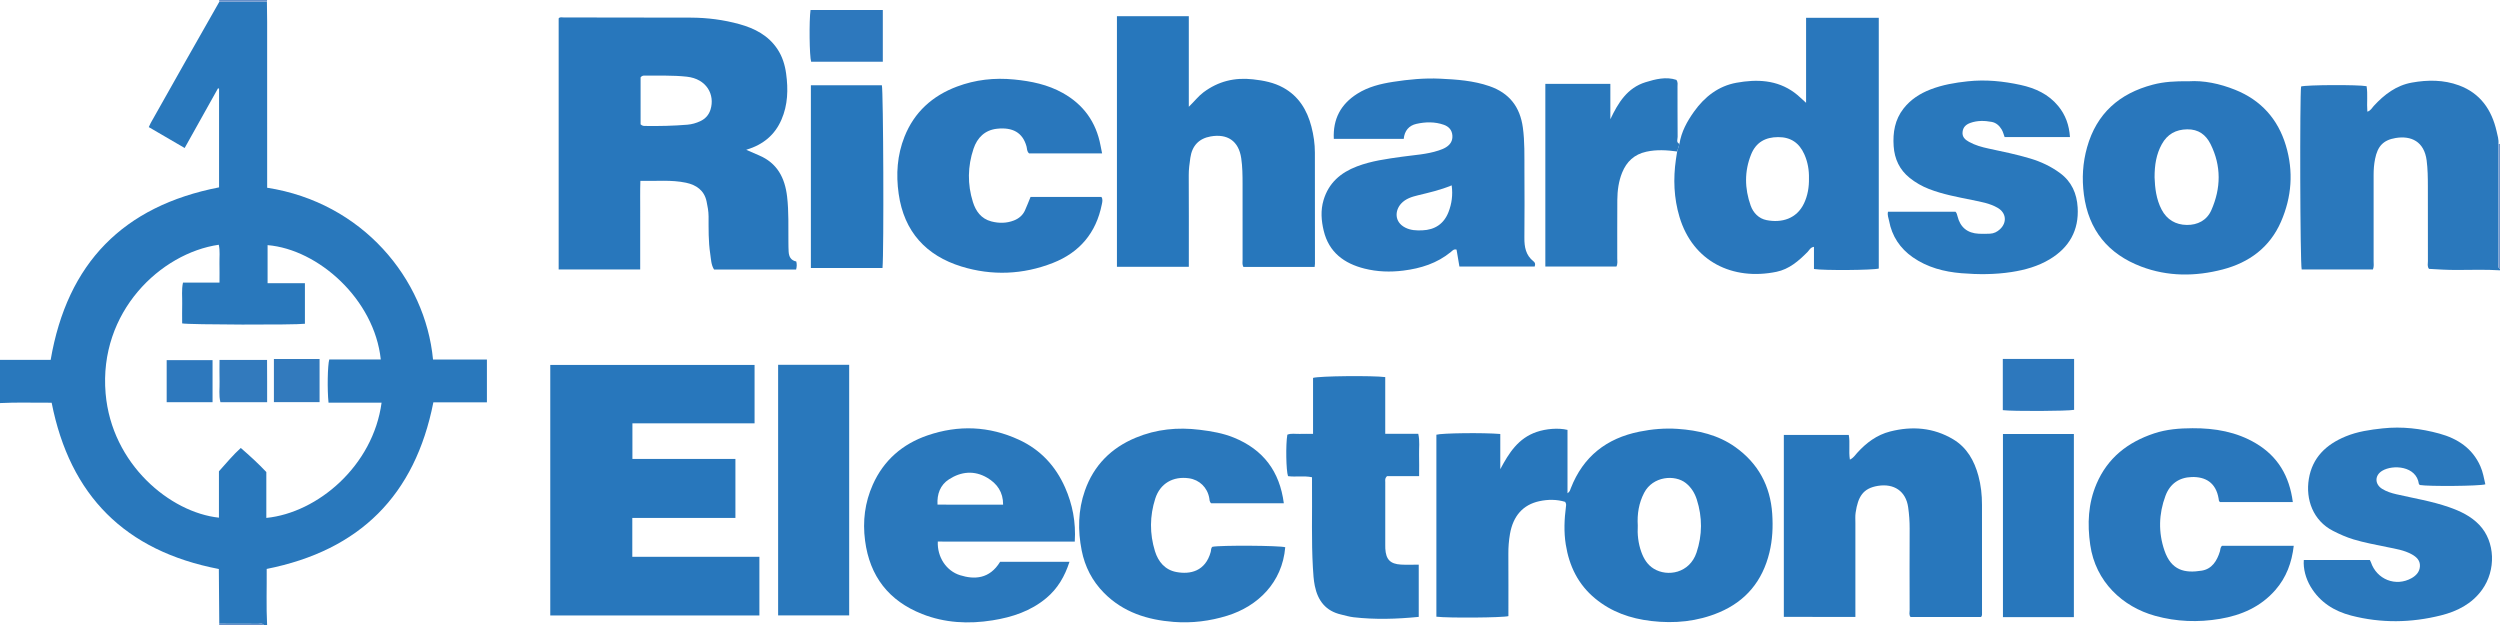 <?xml version="1.0" encoding="iso-8859-1"?>
<!-- Generator: Adobe Illustrator 27.0.0, SVG Export Plug-In . SVG Version: 6.00 Build 0)  -->
<svg version="1.1" id="Layer_1" xmlns="http://www.w3.org/2000/svg" xmlns:xlink="http://www.w3.org/1999/xlink" x="0px" y="0px"
	 viewBox="0 0 1563 391" style="enable-background:new 0 0 1563 391;" xml:space="preserve">
<g>
	<path style="fill:#2978BC;" d="M166.875,1.043c0.05,4.162,0.142,8.325,0.144,12.487c0.012,32.825,0.007,65.651,0.007,98.476
		c0,1.81,0,3.62,0,5.368c59.527,9.254,98.866,56.803,103.699,107.391c11.127,0,22.344,0,33.693,0c0,9.209,0,17.771,0,26.78
		c-11.405,0-22.506,0-33.483,0c-11.448,58.09-45.901,92.552-104.196,104.149c0.097,11.472-0.342,23.384,0.262,35.305
		c-0.667,0-1.333,0-2,0c-0.799-1.653-2.316-0.957-3.52-0.967c-8.131-0.07-16.262-0.053-24.393-0.064
		c-0.09-11.596-0.18-23.191-0.265-34.223C78.199,344.45,43.74,309.876,32.294,251.769C21.582,251.864,10.792,251.436,0,252
		c0-9,0-18,0-27c10.623,0,21.246,0,31.672,0c10.364-60.582,45.398-96.168,105.282-107.862c0-20.38,0-41.048,0-61.717
		c-0.216-0.074-0.433-0.147-0.649-0.221c-6.909,12.365-13.817,24.73-20.859,37.333c-7.812-4.551-15.09-8.792-22.435-13.071
		c0.481-1.031,0.782-1.802,1.184-2.515c7.255-12.884,14.506-25.77,21.79-38.636c7.037-12.43,14.111-24.839,21.168-37.257
		C147.061,1.05,156.968,1.046,166.875,1.043z M238.066,224.744c-3.987-37.606-39.048-68.84-70.773-71.489c0,7.754,0,15.492,0,23.819
		c7.966,0,15.679,0,23.337,0c0,8.856,0,17.117,0,25.34c-5.986,0.802-72.768,0.635-76.746-0.223c0-4.074-0.084-8.222,0.023-12.366
		c0.11-4.25-0.5-8.548,0.498-13.159c7.662,0,15.096,0,22.819,0c0-4.236,0.075-8.054-0.021-11.868
		c-0.098-3.918,0.46-7.886-0.422-11.782c-36.293,5.245-75.121,41.909-70.752,92.968c3.793,44.333,40.494,74.445,70.852,77.66
		c0-9.816,0-19.6,0-28.993c4.692-5.178,8.775-10.197,13.663-14.59c5.527,4.811,10.817,9.595,15.963,15.055
		c0,9.482,0,19.073,0,28.687c32.074-3.216,66.748-32.542,72.057-72.067c-11.122,0-22.182,0-33.164,0
		c-0.859-8.018-0.599-23.344,0.459-26.993C216.414,224.744,227.048,224.744,238.066,224.744z"/>
	<path style="fill:#2A78BC;" d="M1563,169c-9.147-0.573-18.304-0.221-27.456-0.219c-5.662,0.001-11.294-0.34-16.931-0.673
		c-1.214-1.494-0.679-3.228-0.683-4.833c-0.041-15.662-0.019-31.325-0.027-46.987c-0.003-5.32-0.077-10.615-0.755-15.931
		c-1.526-11.964-9.758-15.643-19.342-14.083c-7.827,1.274-11.347,5.219-12.912,13.107c-0.652,3.286-0.916,6.564-0.91,9.904
		c0.036,17.995,0.028,35.99,0.001,53.985c-0.003,1.636,0.325,3.314-0.429,5.189c-14.817,0-29.712,0-44.537,0
		c-0.99-3.723-1.259-108.445-0.363-114.391c3.46-1.018,35.566-1.203,40.951-0.171c0.803,5.144,0.029,10.454,0.47,15.913
		c2.044-0.542,2.858-2.313,4.016-3.573c6.56-7.135,14.055-12.845,23.802-14.594c9.897-1.777,19.872-1.803,29.435,1.724
		c13.37,4.931,20.502,15.267,23.56,28.739c0.582,2.566,1.415,5.151,1.131,7.865c0.003,24.996,0,49.992,0.029,74.988
		c0.001,1.065-0.543,2.4,0.95,3.041C1563,168.333,1563,168.667,1563,169z"/>
	<path style="fill:#7096CD;" d="M1563,168c-1.492-0.641-0.949-1.976-0.95-3.041c-0.03-24.996-0.026-49.992-0.029-74.988
		c0.326,0.01,0.653,0.019,0.979,0.029C1563,116,1563,142,1563,168z"/>
	<path style="fill:#658FC9;" d="M137.154,1.053C137.103,0.702,137.051,0.351,137,0c10,0,20,0,30,0
		c-0.042,0.348-0.083,0.695-0.125,1.043C156.968,1.046,147.061,1.05,137.154,1.053z"/>
	<path style="fill:#658FC9;" d="M137,391c0.029-0.344,0.058-0.687,0.087-1.031c8.131,0.011,16.262-0.006,24.393,0.064
		c1.204,0.01,2.721-0.686,3.52,0.967C155.667,391,146.333,391,137,391z"/>
	<path style="fill:#2877BC;" d="M466.54,93.66c3.233,1.405,5.62,2.462,8.022,3.483c11.368,4.828,16.145,14.003,17.527,25.75
		c1.115,9.476,0.713,18.949,0.824,28.429c0.023,1.999,0.025,4.001,0.142,5.996c0.179,3.057,1.32,5.465,4.776,6.163
		c0.422,1.674,0.366,3.25-0.108,5.035c-17.097,0-34.04,0-51.285,0c-1.887-2.929-1.887-6.473-2.405-9.847
		c-1.191-7.762-1.004-15.603-1.032-23.419c-0.012-3.205-0.615-6.308-1.257-9.369c-1.441-6.872-6.479-10.305-12.863-11.648
		c-9.185-1.933-18.524-0.945-28.517-1.14c-0.226,6.468-0.081,12.579-0.108,18.68c-0.026,5.999-0.006,11.998-0.006,17.997
		c0,6.135,0,12.269,0,18.681c-17.185,0-33.929,0-50.973,0c0-52.339,0-104.582,0-156.952c0.782-1.029,2.044-0.59,3.138-0.59
		c26.495,0.012,52.99,0.019,79.484,0.113c10.335,0.037,20.552,1.342,30.506,4.107c9.467,2.63,17.936,7.022,23.611,15.512
		c3.104,4.645,4.713,9.857,5.466,15.34c1.354,9.857,1.115,19.61-2.935,28.881C484.457,84.223,477.38,90.377,466.54,93.66z
		 M400.501,77.748c1.163,1.047,2.004,0.99,2.831,1.002c8.812,0.132,17.613-0.052,26.401-0.781c2.86-0.237,5.603-1.036,8.124-2.226
		c3.058-1.444,5.298-3.788,6.365-7.26c2.854-9.285-2.407-19.174-14.811-20.535c-8.795-0.965-17.598-0.58-26.4-0.696
		c-0.854-0.011-1.661,0.084-2.51,1.095C400.501,57.971,400.501,67.901,400.501,77.748z"/>
	<path style="fill:#2877BC;" d="M978.522,313.758c-5.109-1.558-10.637-1.619-16.183-0.405c-10.182,2.228-16.347,9.219-18.306,20.495
		c-0.714,4.108-1.034,8.223-1.008,12.4c0.082,12.996,0.03,25.993,0.03,38.957c-3.539,0.988-37.391,1.26-45.027,0.359
		c0-37.89,0-75.816,0-113.781c3.305-1.012,29.376-1.361,39.955-0.451c0,7.293,0,14.654,0,22.015
		c5.395-10.16,11.23-19.388,22.742-23.297c5.815-1.975,13.438-2.674,19.278-1.283c0,13.066,0,26.194,0,39.61
		c1.445-0.874,1.649-2.054,2.088-3.177c7.721-19.781,22.29-31.191,42.95-35.342c7.89-1.585,15.818-2.272,23.795-1.725
		c12.911,0.886,25.352,3.74,36.093,11.387c14.278,10.165,21.904,24.258,23.067,41.691c0.542,8.126,0.198,16.216-1.766,24.27
		c-4.325,17.743-14.685,30.336-31.423,37.383c-13.573,5.714-27.759,7.107-42.457,5.386c-13.075-1.531-24.872-5.659-35.045-14.054
		c-10.63-8.771-16.236-20.278-18.378-33.752c-1.269-7.985-0.908-15.888,0.119-23.826
		C979.151,315.813,979.322,314.964,978.522,313.758z M1023.933,328.57c-0.31,5.457,0.268,11.057,2.186,16.428
		c1.527,4.276,3.779,8.088,7.835,10.571c8.558,5.239,22.362,2.834,26.705-10.074c3.69-10.968,3.706-22.186,0.166-33.236
		c-1.263-3.944-3.431-7.519-6.8-10.215c-6.839-5.475-20.676-4.403-26.117,6.079C1024.599,314.501,1023.494,321.256,1023.933,328.57z
		"/>
	<path style="fill:#2877BC;" d="M395.386,286.936c21.486,0,42.76,0,64.397,0c0,12.325,0,24.357,0,36.888
		c-21.429,0-42.826,0-64.469,0c0,8.242,0,15.994,0,24.307c26.448,0,52.818,0,79.459,0c0,12.47,0,24.386,0,36.642
		c-43.505,0-87.016,0-130.746,0c0-52.249,0-104.302,0-156.621c42.62,0,85.02,0,127.73,0c0,12.079,0,24.114,0,36.505
		c-25.508,0-50.778,0-76.371,0C395.386,272.089,395.386,279.18,395.386,286.936z"/>
	<path style="fill:#2977BC;" d="M1049.989,89.965c1.175-7.573,4.771-14.077,9.126-20.19c6.606-9.272,15.281-16.018,26.543-18.048
		c12.649-2.28,25.244-1.898,36.261,6.219c2.364,1.741,4.444,3.868,7.24,6.333c0-18.135,0-35.542,0-53.167c15.32,0,30.236,0,45.447,0
		c0,52.355,0,104.578,0,156.779c-3.501,1.043-34.324,1.289-40.518,0.291c0-4.544,0-9.154,0-13.862
		c-2.238,0.3-2.88,2.055-3.991,3.182c-5.555,5.634-11.538,10.812-19.47,12.438c-27.335,5.605-52.254-6.372-60.609-34.308
		c-3.532-11.809-3.982-23.85-2.232-36.006c0.236-1.641,0.506-3.277,0.76-4.916C1049.028,93.128,1049.509,91.546,1049.989,89.965z
		 M1130.96,111.544c0.124-5.221-0.757-10.276-2.878-15.041c-3.13-7.032-8.371-10.804-16.346-10.787
		c-8.027,0.017-13.859,3.267-16.896,10.726c-4.319,10.61-4.117,21.441-0.319,32.109c1.621,4.554,5.079,8.111,9.934,9.068
		c9.394,1.852,18.862-0.764,23.462-10.574C1130.202,122.167,1131.066,116.93,1130.96,111.544z"/>
	<path style="fill:#2777BC;" d="M821.914,166.884c-15.076,0-29.815,0-44.553,0c-0.851-1.59-0.496-3.109-0.498-4.557
		c-0.029-15.825-0.035-31.651-0.01-47.476c0.008-5.326-0.067-10.628-0.838-15.924c-1.581-10.86-8.707-15.468-19.13-13.624
		c-7.322,1.296-11.597,5.82-12.691,13.383c-0.519,3.591-1.013,7.215-0.99,10.907c0.109,17.324,0.05,34.649,0.051,51.974
		c0,1.64,0,3.279,0,5.227c-15.079,0-29.831,0-44.946,0c0-52.055,0-104.236,0-156.661c14.824,0,29.563,0,44.937,0
		c0,18.607,0,37.099,0,56.63c3.647-3.538,5.995-6.685,9.178-9.059c9.265-6.911,19.434-9.385,30.924-8.111
		c6.709,0.744,13.105,1.971,19.007,5.243c9.649,5.348,14.859,13.999,17.54,24.337c1.374,5.299,2.178,10.721,2.174,16.246
		c-0.015,23.155,0.029,46.309,0.043,69.464C822.112,165.372,822.018,165.863,821.914,166.884z"/>
	<path style="fill:#2977BC;" d="M959.483,166.658c-15.565,0-31.162,0-47.057,0c-0.605-3.582-1.204-7.125-1.79-10.595
		c-1.739-0.523-2.596,0.687-3.589,1.5c-8.645,7.07-18.722,10.238-29.673,11.61c-8.215,1.03-16.274,0.755-24.215-1.226
		c-12.767-3.185-22.33-10.179-25.573-23.662c-1.52-6.32-2.028-12.732-0.107-19.172c3.221-10.801,10.713-17.207,20.902-21.087
		c9.076-3.456,18.598-4.691,28.115-6.036c7.705-1.089,15.536-1.44,23.009-3.932c1.587-0.529,3.129-1.105,4.543-1.989
		c2.755-1.724,4.247-4.099,3.971-7.477c-0.281-3.437-2.4-5.537-5.319-6.567c-5.629-1.987-11.528-1.859-17.236-0.566
		c-4.569,1.035-7.385,4.291-7.851,9.376c-14.629,0-29.015,0-43.714,0c-0.596-12.489,4.361-21.685,14.624-28.201
		c6.885-4.371,14.648-6.255,22.498-7.473c9.685-1.503,19.499-2.435,29.311-1.973c10.423,0.49,20.838,1.21,30.877,4.68
		c12.473,4.312,19.121,12.974,20.888,25.91c1.201,8.794,0.925,17.602,0.974,26.411c0.078,14.16,0.113,28.322-0.022,42.481
		c-0.055,5.752,0.874,10.922,5.687,14.713C959.54,164.016,960.111,164.85,959.483,166.658z M907.596,115.887
		c-7.192,2.982-14.127,4.518-21.03,6.2c-3.863,0.941-7.734,2.099-10.566,5.19c-3.962,4.325-4.357,11.46,2.512,14.996
		c3.442,1.772,7.002,1.877,10.666,1.739c7.941-0.3,13.594-4.08,16.452-11.493C907.608,127.388,908.4,121.989,907.596,115.887z"/>
	<path style="fill:#2877BC;" d="M1115.251,385.685c0-38.087,0-75.827,0-113.757c13.552,0,26.832,0,40.596,0
		c0.926,4.88-0.166,10.018,0.704,15.43c2.246-1.077,3.284-2.821,4.55-4.221c5.696-6.299,12.317-11.264,20.62-13.374
		c13.717-3.486,27.07-2.473,39.412,4.893c8.604,5.135,13.194,13.384,15.753,22.789c1.616,5.939,2.265,12.042,2.255,18.229
		c-0.039,22.484,0.013,44.968,0.015,67.453c0,0.798,0.186,1.654-0.582,2.62c-14.559,0-29.306,0-44.083,0
		c-1.11-1.327-0.581-2.885-0.584-4.305c-0.043-16.988-0.081-33.977,0.008-50.964c0.024-4.51-0.309-8.967-0.942-13.412
		c-1.424-10.004-8.867-14.942-18.913-13.303c-9.312,1.519-12.41,6.719-13.918,16.735c-0.32,2.122-0.151,4.323-0.151,6.487
		c-0.007,17.988,0,35.975,0.002,53.963c0,1.476,0,2.952,0,4.74C1145.009,385.685,1130.288,385.685,1115.251,385.685z"/>
	<path style="fill:#2A78BC;" d="M586.311,338.587c-0.408,9.741,5.334,18.353,13.914,21.031c8.927,2.785,18.41,2.479,25.038-8.364
		c14.261,0,28.529,0,43.374,0c-2.948,9.118-7.357,16.685-14.461,22.642c-9.75,8.175-21.308,11.961-33.584,13.93
		c-15.02,2.408-29.904,1.665-44.116-3.966c-20.747-8.221-32.715-23.48-35.631-45.848c-1.59-12.198-0.139-23.85,4.836-35.005
		c6.814-15.28,18.612-25.449,34.203-30.801c19.281-6.619,38.48-5.899,57.175,2.732c13.45,6.21,22.878,16.395,28.803,29.772
		c4.692,10.593,6.847,21.768,6.09,33.877C643.41,338.587,615.007,338.587,586.311,338.587z M627.143,315.499
		c0.051-7.851-3.773-13.156-9.9-16.784c-8.054-4.768-16.361-3.936-23.944,0.963c-5.462,3.528-7.549,9.185-7.168,15.821
		C599.997,315.499,613.362,315.499,627.143,315.499z"/>
	<path style="fill:#2977BC;" d="M1368.246,50.818c9.464-0.641,19.501,1.454,29.153,5.317c16.153,6.466,26.728,18.237,31.725,34.827
		c4.877,16.191,3.679,32.204-3.039,47.63c-6.998,16.07-19.896,25.558-36.456,29.875c-17.065,4.448-34.358,4.518-50.984-1.818
		c-20.603-7.852-32.886-22.736-35.798-45.042c-1.313-10.06-0.727-19.849,2.004-29.551c5.96-21.172,20.193-33.642,41.123-39.137
		C1352.969,51.083,1360.066,50.695,1368.246,50.818z M1347.039,110.911c0.233,6.535,1.004,13.606,4.384,20.095
		c3.299,6.334,8.834,9.537,15.75,9.626c6.762,0.087,12.547-2.864,15.347-9.206c6.056-13.721,6.323-27.639-0.45-41.279
		c-2.942-5.926-7.604-9.401-14.636-9.295c-7.138,0.108-12.415,3.05-15.865,9.281C1348.098,96.404,1347.025,103.212,1347.039,110.911
		z"/>
	<path style="fill:#2978BC;" d="M1180.375,132.388c14.058,0,28.153,0,42.227,0c0.739,0.787,0.97,1.749,1.205,2.715
		c1.7,6.975,6.152,10.685,13.372,11.029c2.325,0.111,4.664,0.071,6.99-0.033c2.415-0.108,4.464-1.141,6.232-2.795
		c4.512-4.221,3.918-10.228-1.425-13.344c-4.962-2.895-10.571-3.793-16.083-4.927c-9.083-1.87-18.208-3.492-26.92-6.887
		c-4.403-1.715-8.421-4.023-12.041-6.925c-6.296-5.047-9.485-11.802-10.023-19.852c-0.571-8.549,0.756-16.573,6.198-23.526
		c4.432-5.662,10.236-9.377,16.869-11.939c7.484-2.89,15.254-4.21,23.224-5.068c11.231-1.209,22.229-0.097,33.121,2.28
		c9.073,1.98,17.341,5.716,23.464,13.157c4.588,5.576,6.863,11.971,7.357,19.435c-13.684,0-27.109,0-40.847,0
		c-0.589-1.484-0.951-3.26-1.889-4.812c-1.464-2.421-3.513-4.186-6.191-4.684c-4.432-0.824-8.933-0.943-13.302,0.613
		c-2.684,0.956-4.583,2.563-4.916,5.62c-0.349,3.21,1.571,4.881,4.025,6.243c3.816,2.119,8,3.286,12.198,4.182
		c8.749,1.867,17.513,3.655,26.087,6.224c6.714,2.011,12.984,4.95,18.67,9.153c7.248,5.357,10.451,12.801,10.971,21.428
		c0.862,14.279-5.236,25.062-17.411,32.39c-7.349,4.423-15.459,6.699-23.893,8.004c-10.435,1.614-20.952,1.6-31.384,0.745
		c-10.814-0.886-21.323-3.633-30.401-9.971c-7.944-5.546-13.052-13.195-14.814-22.815
		C1180.726,136.282,1179.873,134.537,1180.375,132.388z"/>
	<path style="fill:#2A78BC;" d="M1481.646,350.126c0.231,0.481,0.487,0.895,0.637,1.344c3.605,10.804,15.516,15.551,25.429,9.995
		c2.824-1.583,5.047-3.924,5.231-7.438c0.192-3.664-2.173-5.828-5.014-7.414c-4.851-2.709-10.324-3.496-15.666-4.603
		c-6.969-1.443-13.968-2.706-20.804-4.765c-4.481-1.35-8.701-3.232-12.839-5.349c-12.518-6.402-17.231-19.689-15.142-32.438
		c2.205-13.462,10.883-21.589,22.989-26.596c7.43-3.073,15.25-4.198,23.218-5.048c12.094-1.29,23.884,0.101,35.447,3.276
		c11.306,3.104,20.62,9.13,25.595,20.397c1.61,3.646,2.262,7.513,3.118,11.315c-3.745,1.129-35.333,1.379-40.957,0.428
		c-0.212-0.246-0.577-0.472-0.615-0.742c-1.542-11.179-16.22-12.18-22.922-8.144c-4.764,2.869-4.75,8.37,0.006,11.317
		c2.683,1.662,5.695,2.617,8.796,3.333c10.963,2.531,22.115,4.318,32.784,8.017c7.102,2.462,13.867,5.614,19.163,11.183
		c9.954,10.467,10.521,28.297,1.699,40.522c-6.363,8.818-15.49,13.45-25.664,16.008c-18.679,4.696-37.52,4.972-56.197,0.123
		c-10.581-2.747-19.532-8.326-25.333-18.049c-3.078-5.159-4.692-11.358-4.259-16.673
		C1454.08,350.126,1467.835,350.126,1481.646,350.126z"/>
	<path style="fill:#2A78BC;" d="M802.65,314.655c-15.311,0-30.421,0-45.399,0c-1.167-0.94-1.015-2.164-1.221-3.299
		c-1.199-6.605-6.153-11.396-12.681-12.329c-9.898-1.414-18.022,3.152-21.084,12.7c-3.477,10.841-3.568,21.95-0.182,32.878
		c2.038,6.576,6.284,11.653,13.236,12.995c8.803,1.7,18.271-0.418,21.617-12.506c0.303-1.096,0.045-2.369,1.046-3.239
		c5.161-1.041,42.149-0.812,45.55,0.282c-1.868,22.226-17.286,36.921-36.212,42.795c-10.911,3.386-22.135,4.766-33.479,3.895
		c-16.441-1.262-31.574-5.984-43.611-18.137c-7.382-7.453-11.96-16.408-13.956-26.518c-2.479-12.557-2.291-25.176,1.997-37.401
		c5.548-15.818,16.412-26.714,31.811-33.12c12.875-5.355,26.226-6.661,40.045-4.94c7.285,0.907,14.38,2.084,21.241,4.871
		C789.843,281.091,800.063,294.738,802.65,314.655z"/>
	<path style="fill:#2977BC;" d="M689.029,95.895c-15.64,0-30.733,0-45.642,0c-1.473-1.251-1.208-2.888-1.593-4.296
		c-2.406-8.805-8.784-12.149-18.444-11.114c-7.604,0.815-12.384,5.6-14.703,12.511c-3.686,10.985-3.872,22.231-0.388,33.3
		c1.795,5.701,5.122,10.45,11.479,12.121c4.803,1.263,9.572,1.217,14.176-0.584c2.991-1.17,5.489-3.194,6.866-6.227
		c1.231-2.711,2.292-5.499,3.525-8.49c14.653,0,29.42,0,44.294,0c1.048,1.549,0.534,3.265,0.233,4.775
		c-3.532,17.7-13.855,29.942-30.538,36.49c-18.714,7.346-38.136,8.114-57.163,2.253c-22.116-6.812-35.911-21.763-39.281-45.429
		c-1.748-12.275-0.926-24.223,3.63-35.709c6.108-15.401,17.477-25.618,32.856-31.381c11.509-4.313,23.344-5.627,35.683-4.416
		c10.73,1.053,20.969,3.15,30.421,8.431c12.969,7.246,20.837,18.185,23.6,32.789C688.315,92.38,688.617,93.831,689.029,95.895z"/>
	<path style="fill:#2977BC;" d="M1433.468,313.878c-15.662,0-30.61,0-45.542,0c-0.811-0.546-0.723-1.413-0.861-2.224
		c-1.7-9.977-8.272-13.677-16.851-13.407c-7.81,0.246-13.548,4.199-16.357,11.718c-4.223,11.305-4.513,22.903-0.653,34.196
		c4.29,12.548,12.726,14.322,23.29,12.62c6.464-1.042,9.551-6.153,11.387-12.013c0.341-1.089,0.107-2.358,1.295-3.516
		c14.656,0,29.571,0,44.871,0c-1.215,10.506-4.626,19.779-11.503,27.649c-9.199,10.526-21.229,15.767-34.651,18.022
		c-13.592,2.284-27.166,1.802-40.512-1.899c-20.295-5.628-37.262-21.259-40.571-44.385c-1.873-13.091-1.314-25.829,3.936-38.129
		c6.933-16.242,19.51-26.024,35.918-31.512c7.845-2.624,15.901-3.229,24.085-3.265c14.022-0.06,27.466,2.207,39.704,9.497
		C1424.137,285.383,1431.339,297.631,1433.468,313.878z"/>
	<path style="fill:#2978BC;" d="M886.995,385.673c-13.898,1.377-27.336,1.769-40.768,0.231c-2.615-0.299-5.173-1.105-7.753-1.695
		c-9.579-2.192-14.563-8.625-16.449-17.886c-0.764-3.754-0.977-7.557-1.198-11.383c-0.981-16.978-0.387-33.966-0.558-50.949
		c-0.018-1.811-0.003-3.622-0.003-5.62c-5.143-1.072-10.15-0.021-14.998-0.686c-1.219-3.388-1.497-19.833-0.425-25.919
		c2.447-0.998,5.127-0.387,7.727-0.485c2.632-0.099,5.27-0.022,8.345-0.022c0-11.945,0-23.546,0-35
		c3.862-1.201,37.127-1.526,45.135-0.5c0,11.647,0,23.381,0,35.454c7.153,0,13.764,0,20.641,0c1.065,4.521,0.395,8.819,0.514,13.058
		c0.121,4.316,0.027,8.639,0.027,13.419c-7.026,0-13.788,0-20.057,0c-1.488,1.408-1.104,2.645-1.106,3.759
		c-0.023,13.165-0.011,26.33-0.006,39.496c0,0.667-0.006,1.334,0.03,1.999c0.373,6.817,3.046,9.652,9.817,10.037
		c3.612,0.205,7.244,0.036,11.085,0.036C886.995,364.226,886.995,374.82,886.995,385.673z"/>
	<path style="fill:#2978BC;" d="M486.481,228.084c14.927,0,29.526,0,44.423,0c0,52.242,0,104.287,0,156.682
		c-14.682,0-29.403,0-44.423,0C486.481,332.699,486.481,280.651,486.481,228.084z"/>
	<path style="fill:#2978BC;" d="M1049.989,89.965c-0.481,1.581-0.962,3.163-1.442,4.744c-6.426-0.875-12.794-1.282-19.263,0.136
		c-7.544,1.654-12.346,6.205-15.132,13.093c-2.203,5.445-2.956,11.238-3.007,17.066c-0.106,12.163-0.008,24.329-0.04,36.493
		c-0.004,1.624,0.371,3.307-0.498,5.132c-14.669,0-29.412,0-44.466,0c0-38.039,0-75.947,0-114.187c13.378,0,26.788,0,40.651,0
		c0,7.309,0,14.709,0,22.109c4.883-10.308,10.585-19.641,22.032-23.166c6.25-1.925,12.81-3.581,19.224-1.459
		c1.121,1.515,0.723,2.895,0.728,4.186c0.036,10.498-0.023,20.996,0.077,31.494C1048.865,87.062,1047.793,89.004,1049.989,89.965z"
		/>
	<path style="fill:#2777BC;" d="M506.96,167.567c0-38.154,0-76.062,0-114.268c14.838,0,29.594,0,44.384,0
		c0.924,3.44,1.327,103.771,0.398,114.268C537.042,167.567,522.308,167.567,506.96,167.567z"/>
	<path style="fill:#2877BC;" d="M1296.588,385.827c-14.831,0-29.422,0-44.348,0c0-38.106,0-76.122,0-114.482
		c14.576,0,29.295,0,44.348,0C1296.588,309.262,1296.588,347.278,1296.588,385.827z"/>
	<path style="fill:#2D78BD;" d="M551.938,6.239c0,10.907,0,21.486,0,32.361c-15.062,0-29.948,0-44.816,0
		c-1.063-3.434-1.33-25.66-0.368-32.361C521.614,6.239,536.512,6.239,551.938,6.239z"/>
	<path style="fill:#2D78BD;" d="M1296.729,224.418c0,10.928,0,21.386,0,31.807c-3.903,0.837-38.416,0.993-44.574,0.201
		c0-10.539,0-21.117,0-32.008C1266.92,224.418,1281.637,224.418,1296.729,224.418z"/>
	<path style="fill:#327ABD;" d="M171.247,251.425c0-9.126,0-17.891,0-26.99c9.502,0,18.863,0,28.552,0c0,8.89,0,17.773,0,26.99
		C190.473,251.425,181.102,251.425,171.247,251.425z"/>
	<path style="fill:#327ABD;" d="M137.243,225.042c10.093,0,19.557,0,29.716,0c0.017,4.363,0.04,8.786,0.049,13.208
		c0.008,4.304,0.002,8.609,0.002,13.207c-9.878,0-19.427,0-29.201,0c-1.14-4.394-0.408-8.706-0.537-12.958
		C137.142,234.201,137.243,229.896,137.243,225.042z"/>
	<path style="fill:#2D78BD;" d="M104.205,225.136c9.649,0,19.054,0,28.684,0c0,8.84,0,17.428,0,26.314c-9.547,0-18.953,0-28.684,0
		C104.205,242.792,104.205,234.212,104.205,225.136z"/>
</g>
</svg>
